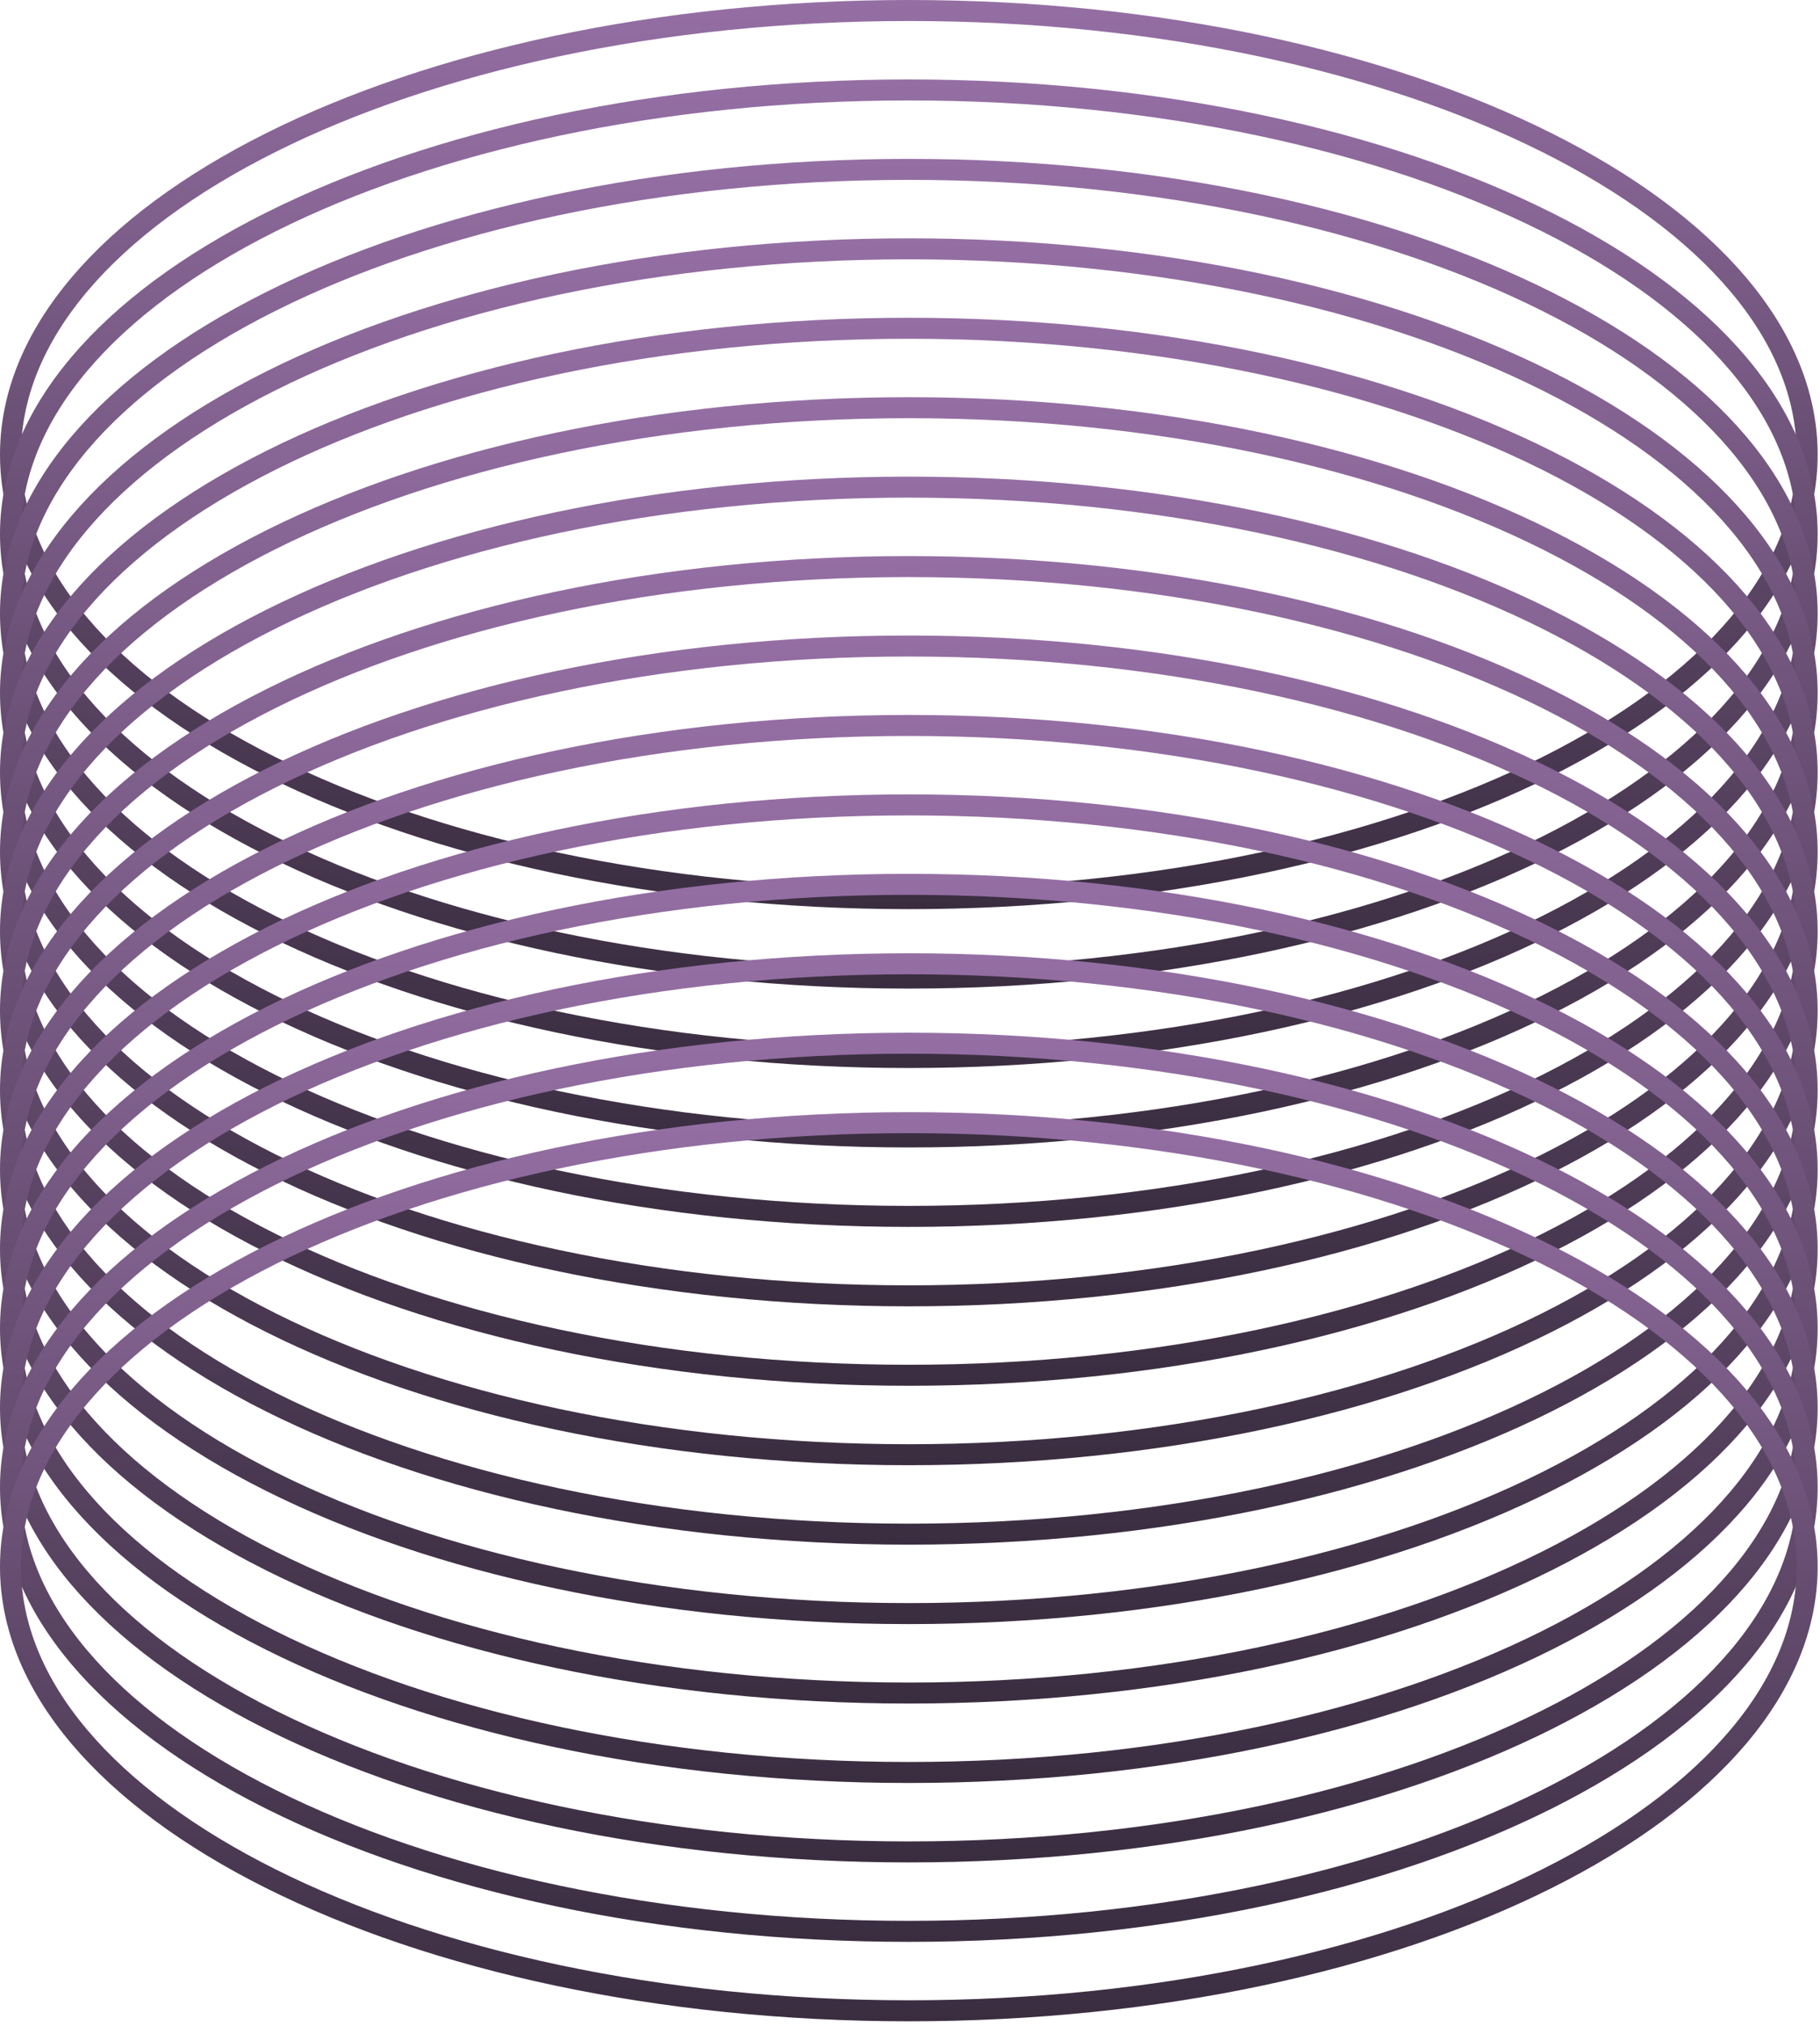 <svg width="186" height="207" viewBox="0 0 186 207" fill="none" xmlns="http://www.w3.org/2000/svg">
<path d="M184.687 46.44C184.687 58.639 174.77 69.971 158.076 78.318C141.446 86.633 118.398 91.807 92.88 91.807C67.362 91.807 44.313 86.633 27.684 78.318C10.99 69.971 1.073 58.639 1.073 46.44C1.073 34.241 10.99 22.909 27.684 14.562C44.313 6.247 67.362 1.073 92.88 1.073C118.398 1.073 141.446 6.247 158.076 14.562C174.77 22.909 184.687 34.241 184.687 46.44Z" stroke="url(#paint0_linear_91_249)" stroke-width="2.146"/>
<path d="M184.687 54.556C184.687 66.754 174.77 78.087 158.076 86.434C141.446 94.749 118.398 99.923 92.88 99.923C67.362 99.923 44.313 94.749 27.684 86.434C10.99 78.087 1.073 66.754 1.073 54.556C1.073 42.357 10.99 31.024 27.684 22.677C44.313 14.363 67.362 9.189 92.88 9.189C118.398 9.189 141.446 14.363 158.076 22.677C174.77 31.024 184.687 42.357 184.687 54.556Z" stroke="url(#paint1_linear_91_249)" stroke-width="2.146"/>
<path d="M184.687 62.671C184.687 74.87 174.77 86.203 158.076 94.55C141.446 102.865 118.398 108.038 92.88 108.038C67.362 108.038 44.313 102.865 27.684 94.55C10.99 86.203 1.073 74.87 1.073 62.671C1.073 50.473 10.99 39.14 27.684 30.793C44.313 22.478 67.362 17.304 92.88 17.304C118.398 17.304 141.446 22.478 158.076 30.793C174.77 39.14 184.687 50.473 184.687 62.671Z" stroke="url(#paint2_linear_91_249)" stroke-width="2.146"/>
<path d="M184.687 70.787C184.687 82.986 174.77 94.319 158.076 102.665C141.446 110.98 118.398 116.154 92.88 116.154C67.362 116.154 44.313 110.98 27.684 102.665C10.99 94.319 1.073 82.986 1.073 70.787C1.073 58.588 10.99 47.256 27.684 38.909C44.313 30.594 67.362 25.42 92.88 25.42C118.398 25.42 141.446 30.594 158.076 38.909C174.77 47.256 184.687 58.588 184.687 70.787Z" stroke="url(#paint3_linear_91_249)" stroke-width="2.146"/>
<path d="M184.687 78.903C184.687 91.102 174.77 102.434 158.076 110.781C141.446 119.096 118.398 124.27 92.88 124.27C67.362 124.27 44.313 119.096 27.684 110.781C10.99 102.434 1.073 91.102 1.073 78.903C1.073 66.704 10.99 55.371 27.684 47.025C44.313 38.71 67.362 33.536 92.88 33.536C118.398 33.536 141.446 38.71 158.076 47.025C174.77 55.371 184.687 66.704 184.687 78.903Z" stroke="url(#paint4_linear_91_249)" stroke-width="2.146"/>
<path d="M184.687 87.019C184.687 99.217 174.77 110.55 158.076 118.897C141.446 127.212 118.398 132.386 92.88 132.386C67.362 132.386 44.313 127.212 27.684 118.897C10.99 110.55 1.073 99.217 1.073 87.019C1.073 74.82 10.99 63.487 27.684 55.14C44.313 46.825 67.362 41.651 92.88 41.651C118.398 41.651 141.446 46.825 158.076 55.14C174.77 63.487 184.687 74.82 184.687 87.019Z" stroke="url(#paint5_linear_91_249)" stroke-width="2.146"/>
<path d="M184.687 95.134C184.687 107.333 174.77 118.666 158.076 127.013C141.446 135.328 118.398 140.501 92.88 140.501C67.362 140.501 44.313 135.328 27.684 127.013C10.99 118.666 1.073 107.333 1.073 95.134C1.073 82.936 10.99 71.603 27.684 63.256C44.313 54.941 67.362 49.767 92.88 49.767C118.398 49.767 141.446 54.941 158.076 63.256C174.77 71.603 184.687 82.936 184.687 95.134Z" stroke="url(#paint6_linear_91_249)" stroke-width="2.146"/>
<path d="M184.687 103.25C184.687 115.449 174.77 126.781 158.076 135.128C141.446 143.443 118.398 148.617 92.88 148.617C67.362 148.617 44.313 143.443 27.684 135.128C10.99 126.781 1.073 115.449 1.073 103.25C1.073 91.051 10.99 79.719 27.684 71.372C44.313 63.057 67.362 57.883 92.88 57.883C118.398 57.883 141.446 63.057 158.076 71.372C174.77 79.719 184.687 91.051 184.687 103.25Z" stroke="url(#paint7_linear_91_249)" stroke-width="2.146"/>
<path d="M184.687 111.366C184.687 123.564 174.77 134.897 158.076 143.244C141.446 151.559 118.398 156.733 92.88 156.733C67.362 156.733 44.313 151.559 27.684 143.244C10.99 134.897 1.073 123.564 1.073 111.366C1.073 99.167 10.99 87.834 27.684 79.487C44.313 71.172 67.362 65.999 92.88 65.999C118.398 65.999 141.446 71.172 158.076 79.487C174.77 87.834 184.687 99.167 184.687 111.366Z" stroke="url(#paint8_linear_91_249)" stroke-width="2.146"/>
<path d="M184.687 119.481C184.687 131.68 174.77 143.013 158.076 151.36C141.446 159.675 118.398 164.848 92.88 164.848C67.362 164.848 44.313 159.675 27.684 151.36C10.99 143.013 1.073 131.68 1.073 119.481C1.073 107.283 10.99 95.95 27.684 87.603C44.313 79.288 67.362 74.114 92.88 74.114C118.398 74.114 141.446 79.288 158.076 87.603C174.77 95.95 184.687 107.283 184.687 119.481Z" stroke="url(#paint9_linear_91_249)" stroke-width="2.146"/>
<path d="M184.687 127.597C184.687 139.796 174.77 151.129 158.076 159.476C141.446 167.79 118.398 172.964 92.88 172.964C67.362 172.964 44.313 167.79 27.684 159.476C10.99 151.129 1.073 139.796 1.073 127.597C1.073 115.398 10.99 104.066 27.684 95.719C44.313 87.404 67.362 82.23 92.88 82.23C118.398 82.23 141.446 87.404 158.076 95.719C174.77 104.066 184.687 115.398 184.687 127.597Z" stroke="url(#paint10_linear_91_249)" stroke-width="2.146"/>
<path d="M184.687 135.713C184.687 147.912 174.77 159.244 158.076 167.591C141.446 175.906 118.398 181.08 92.88 181.08C67.362 181.08 44.313 175.906 27.684 167.591C10.99 159.244 1.073 147.912 1.073 135.713C1.073 123.514 10.99 112.181 27.684 103.835C44.313 95.52 67.362 90.346 92.88 90.346C118.398 90.346 141.446 95.52 158.076 103.835C174.77 112.181 184.687 123.514 184.687 135.713Z" stroke="url(#paint11_linear_91_249)" stroke-width="2.146"/>
<path d="M184.687 143.829C184.687 156.027 174.77 167.36 158.076 175.707C141.446 184.022 118.398 189.196 92.88 189.196C67.362 189.196 44.313 184.022 27.684 175.707C10.99 167.36 1.073 156.027 1.073 143.829C1.073 131.63 10.99 120.297 27.684 111.95C44.313 103.635 67.362 98.462 92.88 98.462C118.398 98.462 141.446 103.635 158.076 111.95C174.77 120.297 184.687 131.63 184.687 143.829Z" stroke="url(#paint12_linear_91_249)" stroke-width="2.146"/>
<path d="M184.687 151.944C184.687 164.143 174.77 175.476 158.076 183.823C141.446 192.138 118.398 197.311 92.88 197.311C67.362 197.311 44.313 192.138 27.684 183.823C10.99 175.476 1.073 164.143 1.073 151.944C1.073 139.746 10.99 128.413 27.684 120.066C44.313 111.751 67.362 106.577 92.88 106.577C118.398 106.577 141.446 111.751 158.076 120.066C174.77 128.413 184.687 139.746 184.687 151.944Z" stroke="url(#paint13_linear_91_249)" stroke-width="2.146"/>
<path d="M184.687 160.06C184.687 172.259 174.77 183.591 158.076 191.938C141.446 200.253 118.398 205.427 92.88 205.427C67.362 205.427 44.313 200.253 27.684 191.938C10.99 183.591 1.073 172.259 1.073 160.06C1.073 147.861 10.99 136.529 27.684 128.182C44.313 119.867 67.362 114.693 92.88 114.693C118.398 114.693 141.446 119.867 158.076 128.182C174.77 136.529 184.687 147.861 184.687 160.06Z" stroke="url(#paint14_linear_91_249)" stroke-width="2.146"/>
<defs>
<linearGradient id="paint0_linear_91_249" x1="92.88" y1="0" x2="92.88" y2="92.88" gradientUnits="userSpaceOnUse">
<stop stop-color="#956FA4"/>
<stop offset="1" stop-color="#3A2D40"/>
</linearGradient>
<linearGradient id="paint1_linear_91_249" x1="92.88" y1="8.116" x2="92.88" y2="100.996" gradientUnits="userSpaceOnUse">
<stop stop-color="#956FA4"/>
<stop offset="1" stop-color="#3A2D40"/>
</linearGradient>
<linearGradient id="paint2_linear_91_249" x1="92.88" y1="16.231" x2="92.88" y2="109.111" gradientUnits="userSpaceOnUse">
<stop stop-color="#956FA4"/>
<stop offset="1" stop-color="#3A2D40"/>
</linearGradient>
<linearGradient id="paint3_linear_91_249" x1="92.88" y1="24.347" x2="92.88" y2="117.227" gradientUnits="userSpaceOnUse">
<stop stop-color="#956FA4"/>
<stop offset="1" stop-color="#3A2D40"/>
</linearGradient>
<linearGradient id="paint4_linear_91_249" x1="92.88" y1="32.463" x2="92.88" y2="125.343" gradientUnits="userSpaceOnUse">
<stop stop-color="#956FA4"/>
<stop offset="1" stop-color="#3A2D40"/>
</linearGradient>
<linearGradient id="paint5_linear_91_249" x1="92.88" y1="40.579" x2="92.88" y2="133.459" gradientUnits="userSpaceOnUse">
<stop stop-color="#956FA4"/>
<stop offset="1" stop-color="#3A2D40"/>
</linearGradient>
<linearGradient id="paint6_linear_91_249" x1="92.88" y1="48.694" x2="92.88" y2="141.574" gradientUnits="userSpaceOnUse">
<stop stop-color="#956FA4"/>
<stop offset="1" stop-color="#3A2D40"/>
</linearGradient>
<linearGradient id="paint7_linear_91_249" x1="92.88" y1="56.81" x2="92.88" y2="149.69" gradientUnits="userSpaceOnUse">
<stop stop-color="#956FA4"/>
<stop offset="1" stop-color="#3A2D40"/>
</linearGradient>
<linearGradient id="paint8_linear_91_249" x1="92.88" y1="64.926" x2="92.88" y2="157.806" gradientUnits="userSpaceOnUse">
<stop stop-color="#956FA4"/>
<stop offset="1" stop-color="#3A2D40"/>
</linearGradient>
<linearGradient id="paint9_linear_91_249" x1="92.88" y1="73.041" x2="92.88" y2="165.921" gradientUnits="userSpaceOnUse">
<stop stop-color="#956FA4"/>
<stop offset="1" stop-color="#3A2D40"/>
</linearGradient>
<linearGradient id="paint10_linear_91_249" x1="92.88" y1="81.157" x2="92.88" y2="174.037" gradientUnits="userSpaceOnUse">
<stop stop-color="#956FA4"/>
<stop offset="1" stop-color="#3A2D40"/>
</linearGradient>
<linearGradient id="paint11_linear_91_249" x1="92.88" y1="89.273" x2="92.88" y2="182.153" gradientUnits="userSpaceOnUse">
<stop stop-color="#956FA4"/>
<stop offset="1" stop-color="#3A2D40"/>
</linearGradient>
<linearGradient id="paint12_linear_91_249" x1="92.88" y1="97.389" x2="92.88" y2="190.269" gradientUnits="userSpaceOnUse">
<stop stop-color="#956FA4"/>
<stop offset="1" stop-color="#3A2D40"/>
</linearGradient>
<linearGradient id="paint13_linear_91_249" x1="92.88" y1="105.504" x2="92.88" y2="198.384" gradientUnits="userSpaceOnUse">
<stop stop-color="#956FA4"/>
<stop offset="1" stop-color="#3A2D40"/>
</linearGradient>
<linearGradient id="paint14_linear_91_249" x1="92.88" y1="113.62" x2="92.88" y2="206.5" gradientUnits="userSpaceOnUse">
<stop stop-color="#956FA4"/>
<stop offset="1" stop-color="#3A2D40"/>
</linearGradient>
</defs>
</svg>
